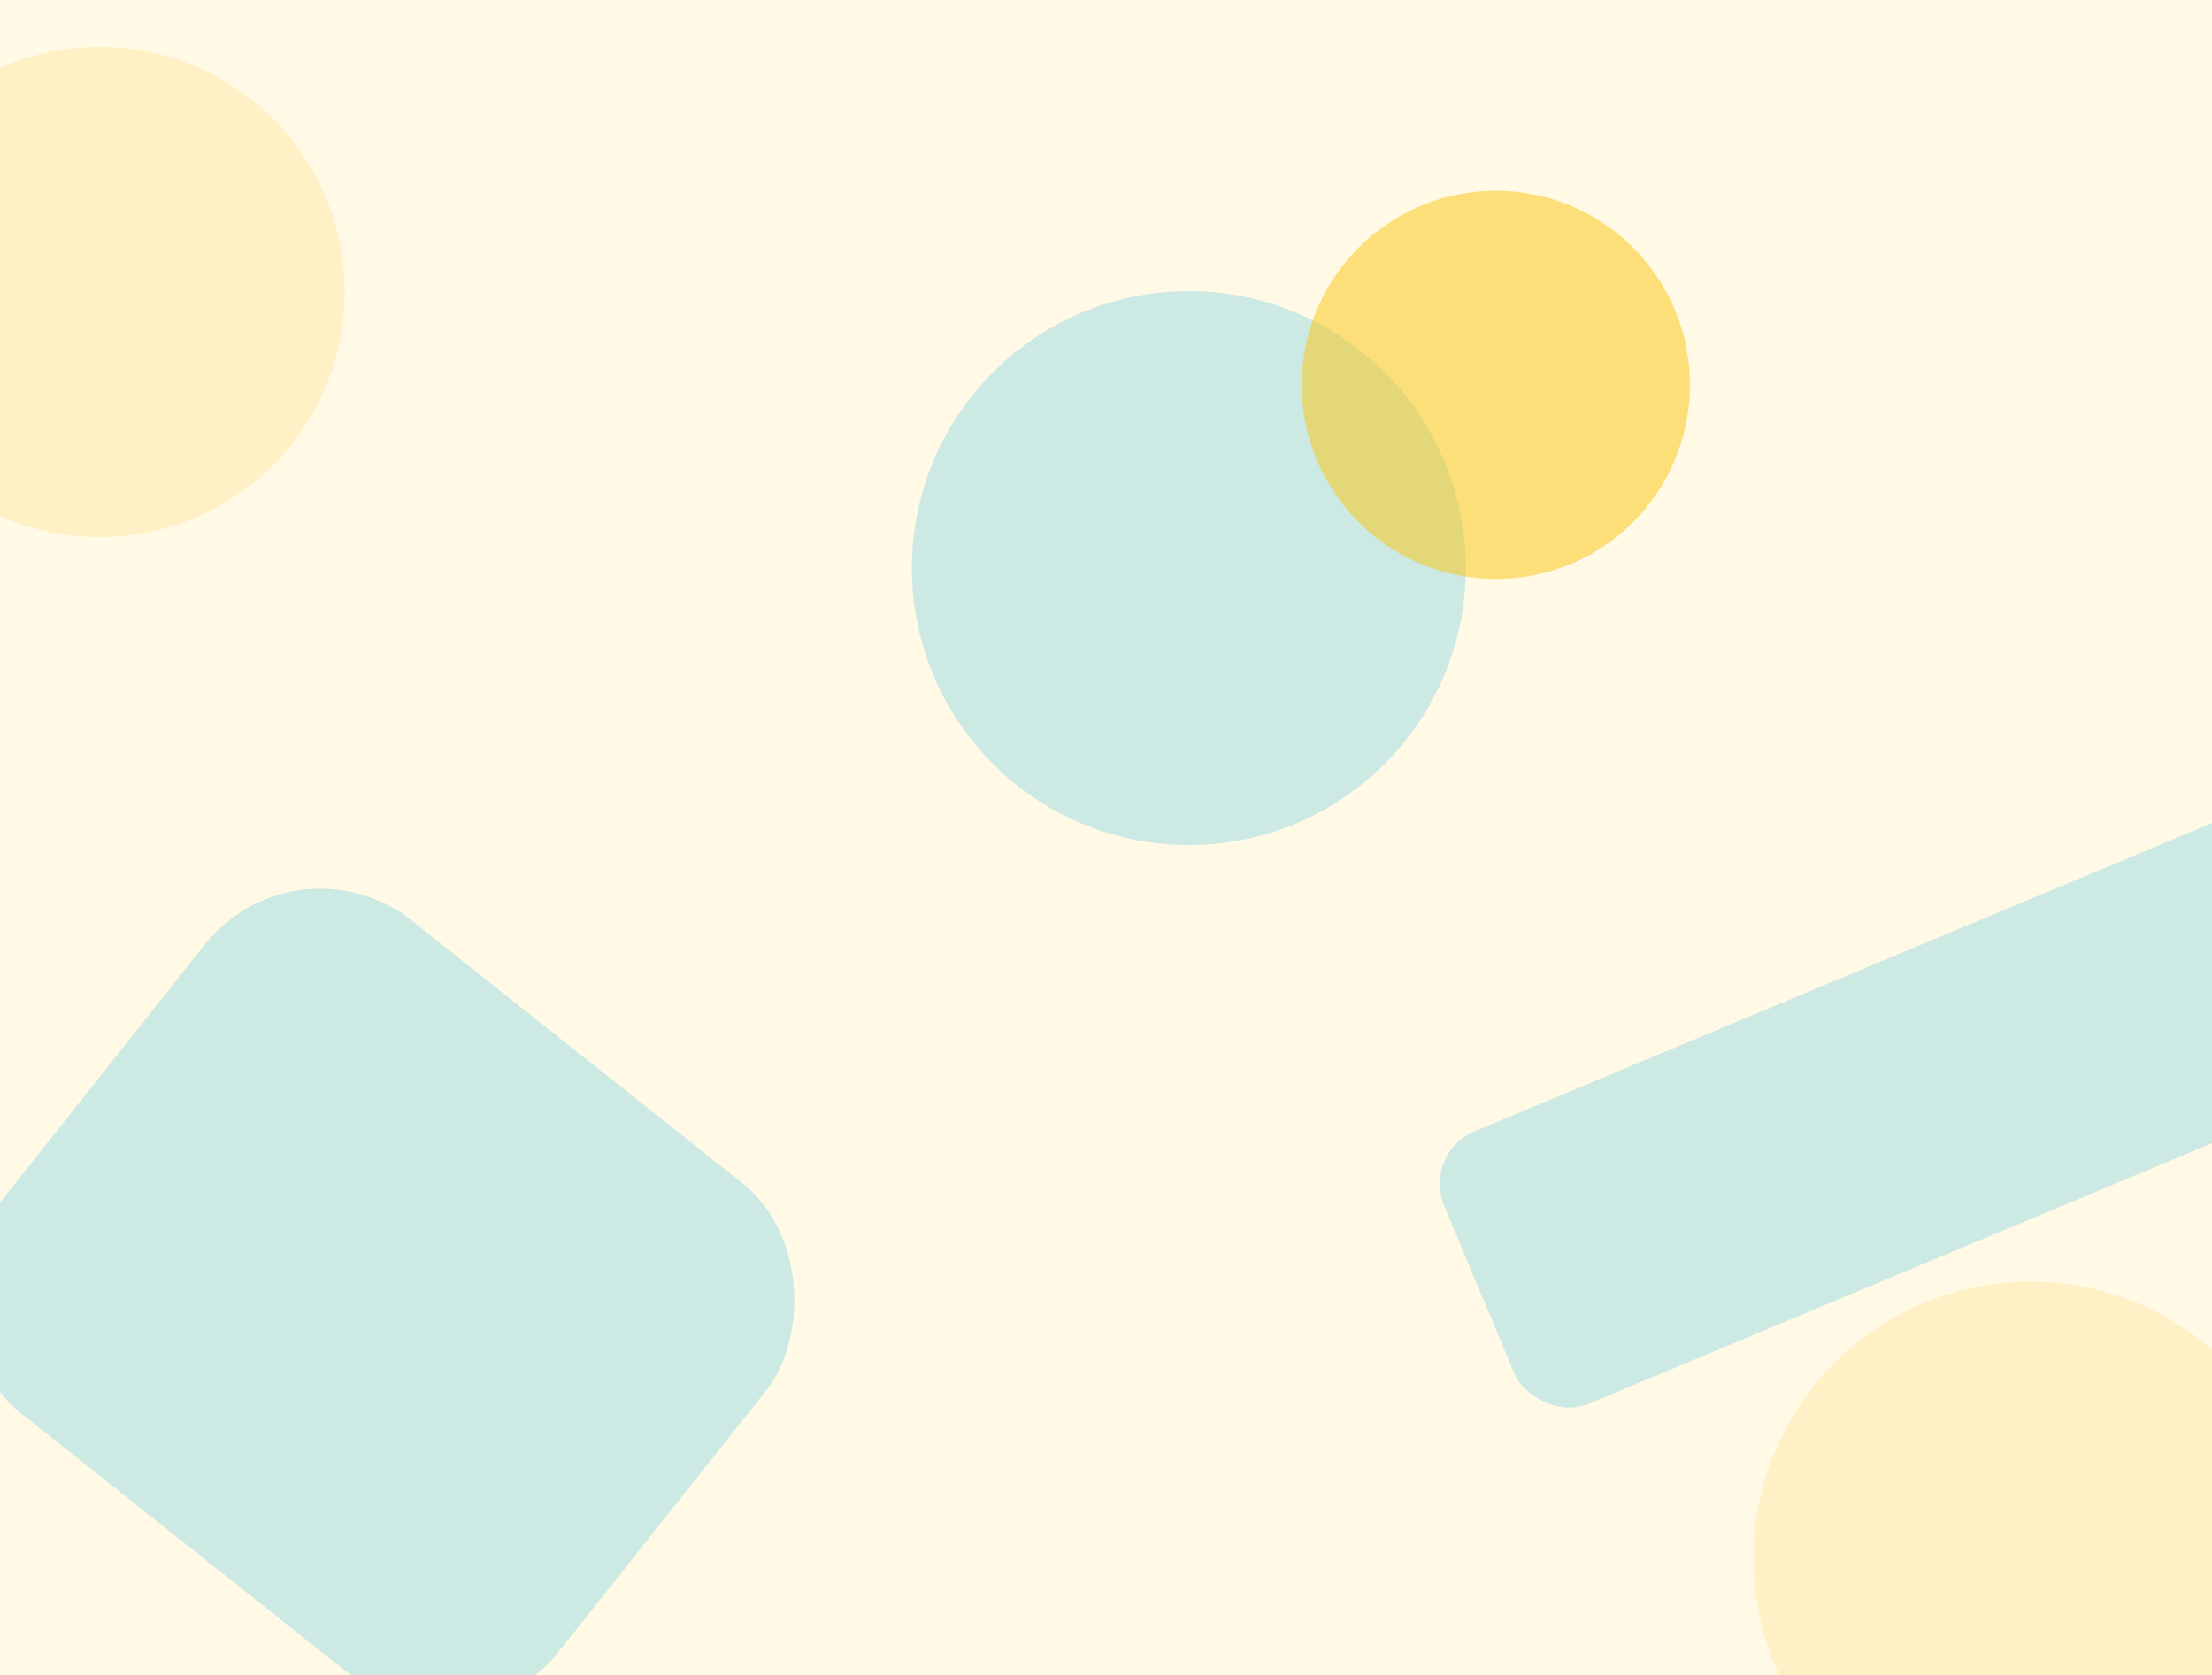 <svg xmlns="http://www.w3.org/2000/svg" width="1322" height="1001" fill="none" viewBox="0 0 1322 1001">
  <g clip-path="url(#a)">
    <path fill="#FFF9E6" d="M0 0h1322v1001H0z"/>
    <circle cx="59.5" cy="174.5" r="146.5" fill="#FDC70C" fill-opacity=".15"/>
    <circle cx="1213.5" cy="931.5" r="165.5" fill="#FDC70C" fill-opacity=".15"/>
    <circle cx="710.5" cy="339.5" r="165.5" fill="#01AAE0" fill-opacity=".2"/>
    <g filter="url(#b)">
      <circle cx="894" cy="230" r="116" fill="#FDC70C" fill-opacity=".5" style="mix-blend-mode:darken"/>
    </g>
    <rect width="428.43" height="375.816" x="279.001" y="1056.22" fill="#01AAE0" fill-opacity=".2" rx="88" transform="rotate(-141.546 279.001 1056.22)"/>
    <g filter="url(#c)">
      <rect width="651.304" height="176.524" x="850" y="689.167" fill="#01AAE0" fill-opacity=".2" rx="34" transform="rotate(-22.683 850 689.167)"/>
    </g>
  </g>
  <defs>
    <filter id="b" width="832" height="832" x="478" y="-186" color-interpolation-filters="sRGB" filterUnits="userSpaceOnUse">
      <feFlood flood-opacity="0" result="BackgroundImageFix"/>
      <feBlend in="SourceGraphic" in2="BackgroundImageFix" result="shape"/>
      <feGaussianBlur result="effect1_foregroundBlur_2_2" stdDeviation="150"/>
    </filter>
    <filter id="c" width="748.054" height="493.092" x="810.473" y="398.473" color-interpolation-filters="sRGB" filterUnits="userSpaceOnUse">
      <feFlood flood-opacity="0" result="BackgroundImageFix"/>
      <feBlend in="SourceGraphic" in2="BackgroundImageFix" result="shape"/>
      <feGaussianBlur result="effect1_foregroundBlur_2_2" stdDeviation="25"/>
    </filter>
    <clipPath id="a">
      <path fill="#fff" d="M0 0h1322v1001H0z"/>
    </clipPath>
  </defs>
</svg>
